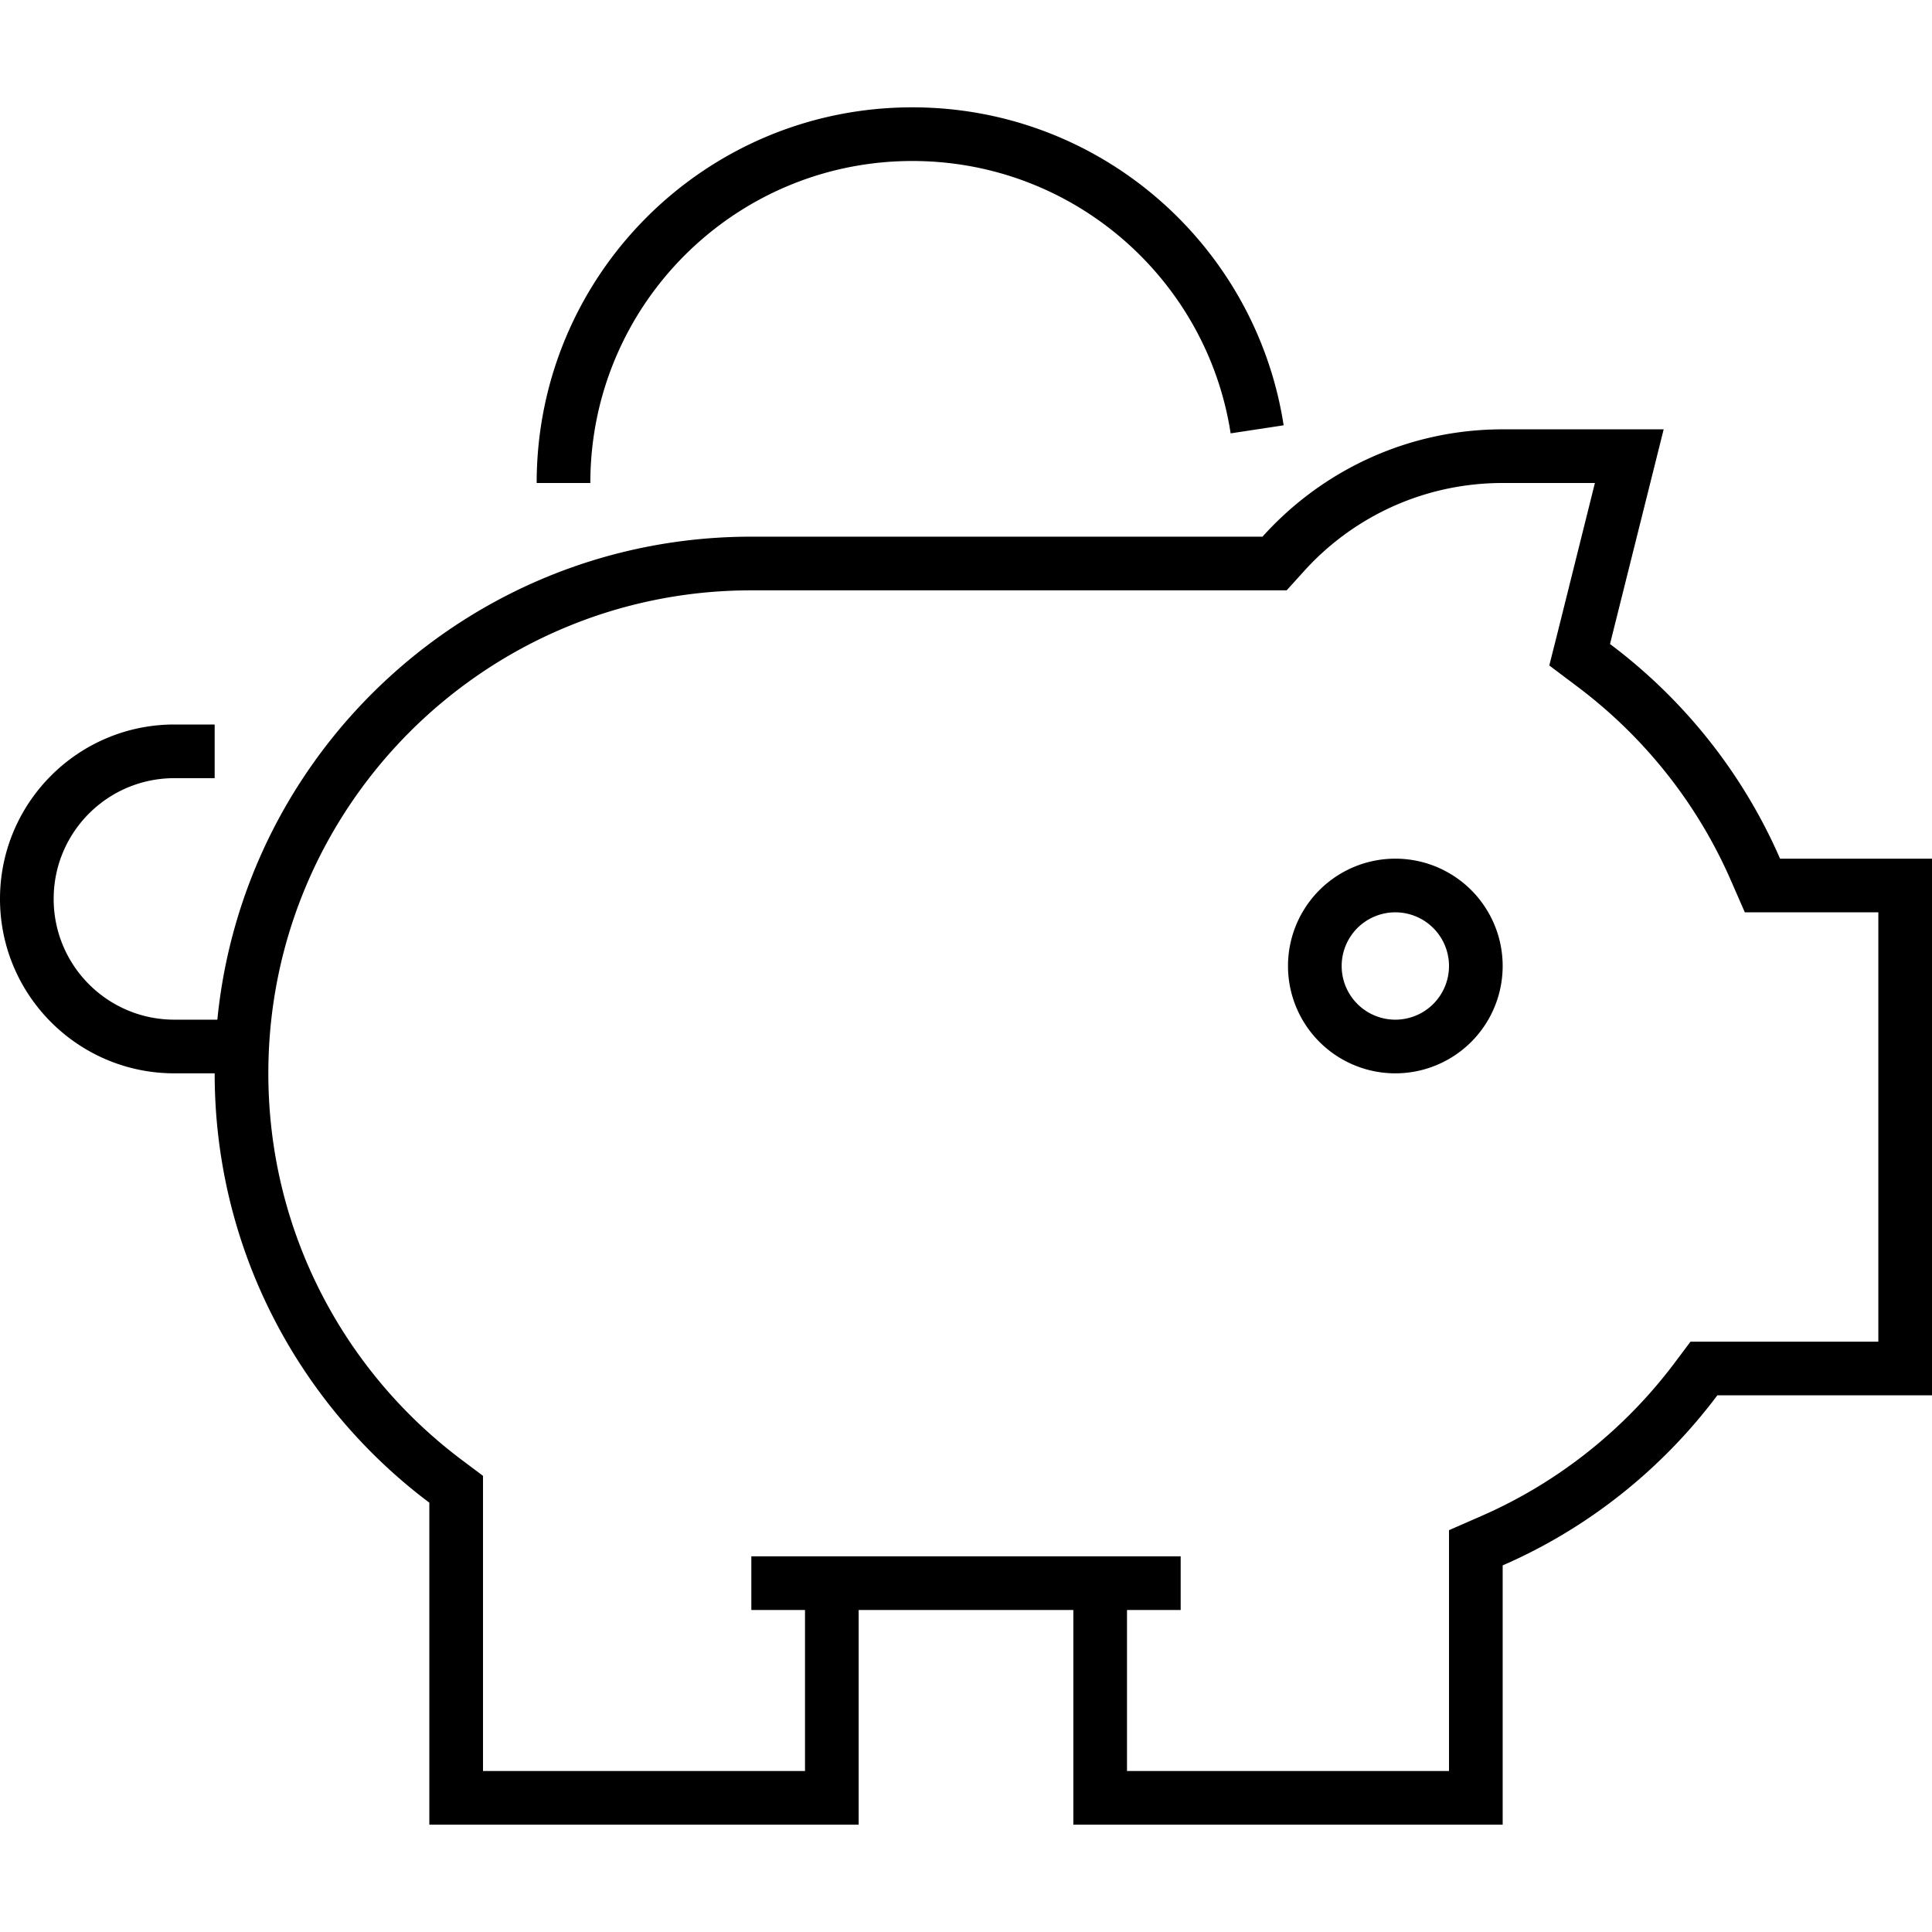 <svg xmlns="http://www.w3.org/2000/svg" width="24" height="24" viewBox="0 0 576 512"><path d="M176 112c0-53 43-96 96-96c48 0 87.8 35.2 94.9 81.2l15.8-2.4C374.4 41.1 328 0 272 0C210.1 0 160 50.1 160 112l16 0zm207.6 32l4.8-5.3C403 122.3 424.3 112 448 112l27.5 0-11 44.1-2.6 10.3 8.5 6.4c19.8 14.9 35.6 34.7 45.6 57.6l4.2 9.6 10.5 0 29.3 0 0 128-48 0-8 0-4.8 6.4c-14.9 19.8-34.7 35.6-57.6 45.6l-9.6 4.2 0 10.5 0 61.3-96 0 0-48 8 0 8 0 0-16-8 0-8 0-16 0-64 0-16 0-8 0-8 0 0 16 8 0 8 0 0 48-96 0 0-80 0-8-6.4-4.8C102.6 376.9 80 335.1 80 288c0-79.5 64.5-144 144-144l152.4 0 7.2 0zM256 464l0-16 16 0 32 0 16 0 0 16 0 32 0 16 16 0 96 0 16 0 0-16 0-61.3c25.5-11.1 47.5-28.7 64-50.7l48 0 16 0 0-16 0-128 0-16-16 0-29.3 0c-11.1-25.5-28.7-47.5-50.7-64l12-48 4-16-16.5 0L448 96c-28.4 0-54 12.4-71.6 32L224 128c-83 0-151.2 63.1-159.2 144L52 272c-19.9 0-36-16.1-36-36s16.1-36 36-36l4 0 8 0 0-16-8 0-4 0c-28.7 0-52 23.3-52 52s23.3 52 52 52l12 0c0 52.3 25.1 98.8 64 128l0 80 0 16 16 0 96 0 16 0 0-16 0-32zM416 240a16 16 0 1 1 0 32 16 16 0 1 1 0-32zm0 48a32 32 0 1 0 0-64 32 32 0 1 0 0 64z"/></svg>